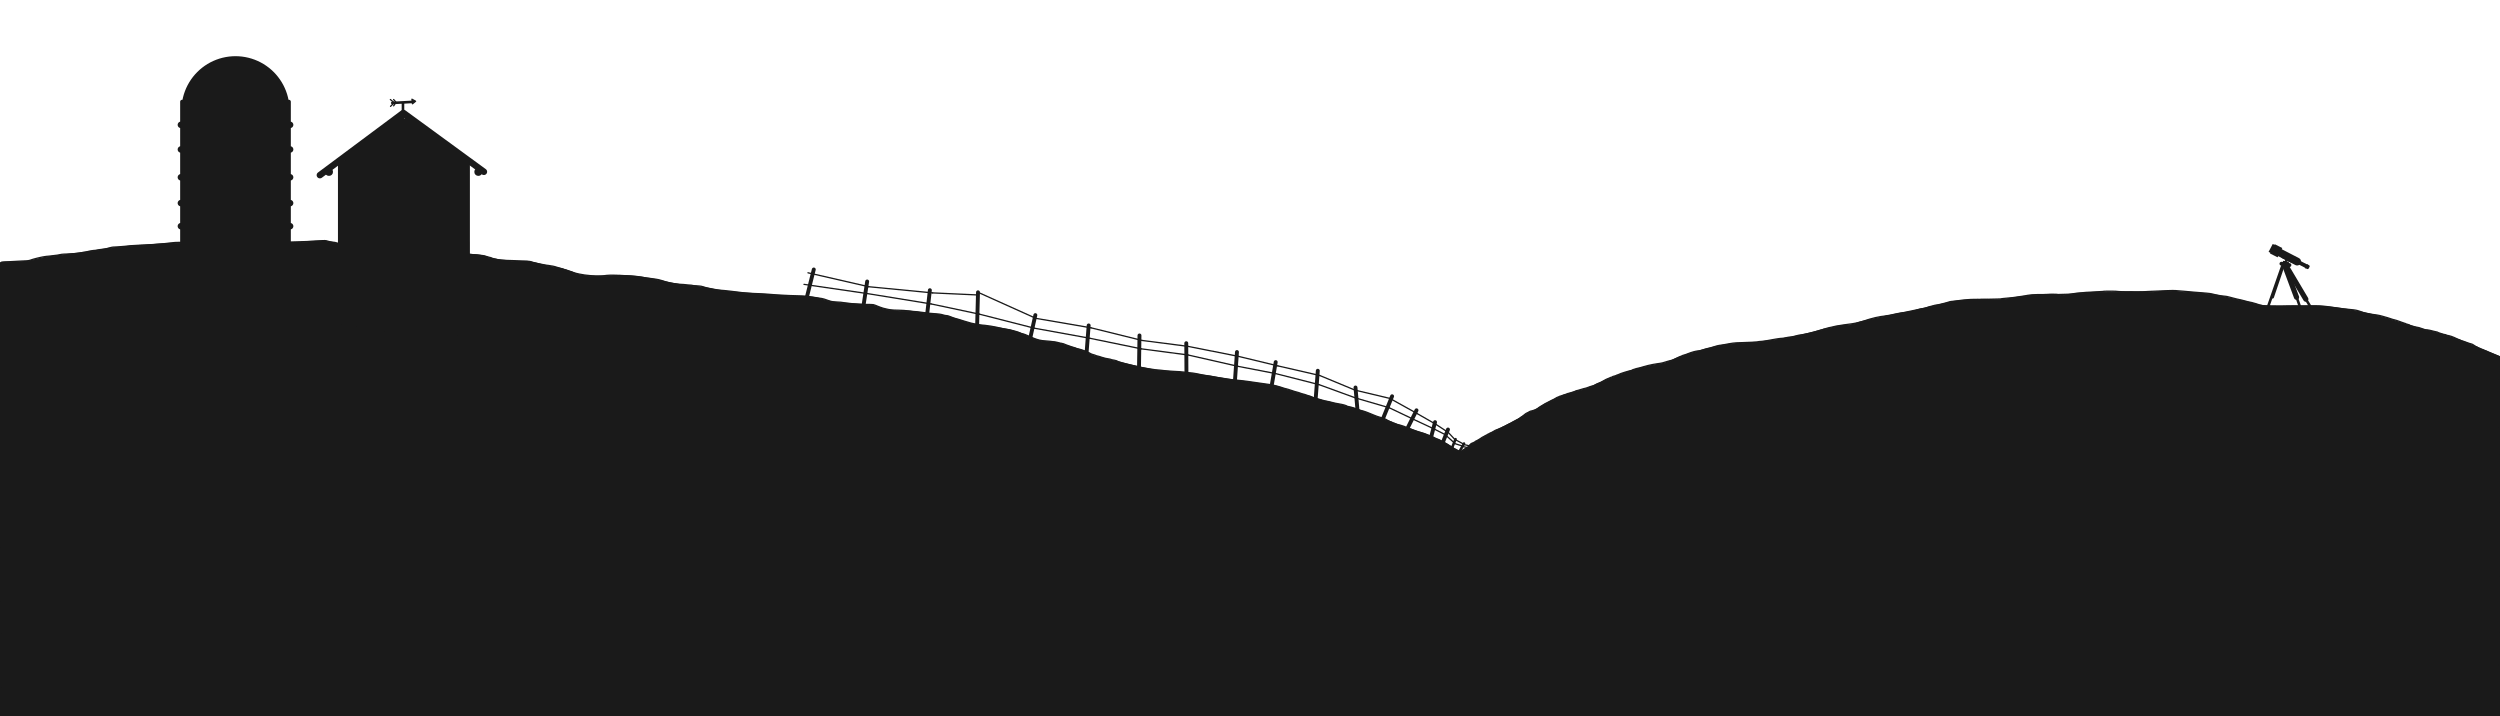 <?xml version="1.0" encoding="UTF-8" standalone="no"?>
<!-- Created with Inkscape (http://www.inkscape.org/) -->

<svg
   xmlns:dc="http://purl.org/dc/elements/1.1/"
   xmlns:cc="http://creativecommons.org/ns#"
   xmlns:rdf="http://www.w3.org/1999/02/22-rdf-syntax-ns#"
   xmlns:svg="http://www.w3.org/2000/svg"
   xmlns="http://www.w3.org/2000/svg"
   xmlns:sodipodi="http://sodipodi.sourceforge.net/DTD/sodipodi-0.dtd"
   xmlns:inkscape="http://www.inkscape.org/namespaces/inkscape"
   viewBox="0 0 508 145.521"
   version="1.1"
   id="svg8"
   inkscape:version="0.92.1 r15371"
   sodipodi:docname="footerSilhouetteMockup.svg">
  <defs
     id="defs2" />
  <sodipodi:namedview
     id="base"
     pagecolor="#ffffff"
     bordercolor="#666666"
     borderopacity="1.0"
     inkscape:pageopacity="0.0"
     inkscape:pageshadow="2"
     inkscape:zoom="2"
     inkscape:cx="125.27623"
     inkscape:cy="138.34362"
     inkscape:document-units="px"
     inkscape:current-layer="layer2"
     showgrid="false"
     units="px"
     inkscape:pagecheckerboard="true"
     inkscape:window-x="-8"
     inkscape:window-y="-8"
     inkscape:window-maximized="1"
     inkscape:object-nodes="true" />
  <g
     inkscape:groupmode="layer"
     id="layer3"
     inkscape:label="Telescope">
    <path
       style="opacity:1;vector-effect:none;fill:#1a1a1a;fill-opacity:1;stroke:#1a1a1a;stroke-width:0.529;stroke-linecap:round;stroke-linejoin:round;stroke-miterlimit:4;stroke-dasharray:none;stroke-dashoffset:0;stroke-opacity:1"
       d="m 460.582,63.152 3.173,-9.074"
       id="path4684"
       inkscape:connector-curvature="0" />
    <path
       style="opacity:1;vector-effect:none;fill:none;fill-opacity:1;stroke:#1a1a1a;stroke-width:0.529;stroke-linecap:round;stroke-linejoin:round;stroke-miterlimit:4;stroke-dasharray:none;stroke-dashoffset:0;stroke-opacity:1"
       d="m 467.425,62.567 -2.876,-8.391 4.958,8.196"
       id="path4686"
       inkscape:connector-curvature="0" />
    <path
       style="opacity:1;vector-effect:none;fill:#1a1a1a;fill-opacity:1;stroke:#1a1a1a;stroke-width:0.529;stroke-linecap:round;stroke-linejoin:round;stroke-miterlimit:4;stroke-dasharray:none;stroke-dashoffset:0;stroke-opacity:1"
       d="m 461.797,60.396 2.132,-6.294"
       id="path4688"
       inkscape:connector-curvature="0" />
    <path
       style="opacity:1;vector-effect:none;fill:#1a1a1a;fill-opacity:1;stroke:#1a1a1a;stroke-width:1.058;stroke-linecap:round;stroke-linejoin:round;stroke-miterlimit:4;stroke-dasharray:none;stroke-dashoffset:0;stroke-opacity:1"
       d="M 466.656,60.396 464.35,54.2"
       id="path4690"
       inkscape:connector-curvature="0"
       sodipodi:nodetypes="cc" />
    <path
       style="opacity:1;vector-effect:none;fill:#1a1a1a;fill-opacity:1;stroke:#1a1a1a;stroke-width:1.058;stroke-linecap:round;stroke-linejoin:round;stroke-miterlimit:4;stroke-dasharray:none;stroke-dashoffset:0;stroke-opacity:1"
       d="m 468.54,60.786 -3.967,-6.684"
       id="path4692"
       inkscape:connector-curvature="0" />
    <path
       style="opacity:1;vector-effect:none;fill:#1a1a1a;fill-opacity:1;stroke:#1a1a1a;stroke-width:0.794;stroke-linecap:round;stroke-linejoin:round;stroke-miterlimit:4;stroke-dasharray:none;stroke-dashoffset:0;stroke-opacity:1"
       d="m 465.206,53.863 -1.613,-0.276"
       id="path4694"
       inkscape:connector-curvature="0"
       sodipodi:nodetypes="cc" />
    <path
       style="opacity:1;vector-effect:none;fill:#1a1a1a;fill-opacity:1;stroke:#1a1a1a;stroke-width:0.265;stroke-linecap:round;stroke-linejoin:round;stroke-miterlimit:4;stroke-dasharray:none;stroke-dashoffset:0;stroke-opacity:1"
       d="m 463.954,53.468 0.074,-0.342 0.942,0.159 -0.05,0.378"
       id="path4696"
       inkscape:connector-curvature="0" />
    <path
       style="opacity:1;vector-effect:none;fill:#1a1a1a;fill-opacity:1;stroke:#1a1a1a;stroke-width:0.397;stroke-linecap:round;stroke-linejoin:round;stroke-miterlimit:4;stroke-dasharray:none;stroke-dashoffset:0;stroke-opacity:1"
       d="m 464.474,53.187 0.062,-0.305"
       id="path4698"
       inkscape:connector-curvature="0" />
    <path
       style="opacity:1;vector-effect:none;fill:#1a1a1a;fill-opacity:1;stroke:#1a1a1a;stroke-width:0.265;stroke-linecap:round;stroke-linejoin:round;stroke-miterlimit:4;stroke-dasharray:none;stroke-dashoffset:0;stroke-opacity:1"
       d="m 463.718,52.309 1.773,0.878"
       id="path4700"
       inkscape:connector-curvature="0"
       sodipodi:nodetypes="cc" />
    <path
       style="opacity:1;vector-effect:none;fill:#1a1a1a;fill-opacity:1;stroke:#1a1a1a;stroke-width:1.588;stroke-linecap:round;stroke-linejoin:round;stroke-miterlimit:4;stroke-dasharray:none;stroke-dashoffset:0;stroke-opacity:1"
       d="m 466.78,53.151 -3.868,-2"
       id="path4702"
       inkscape:connector-curvature="0"
       sodipodi:nodetypes="cc" />
    <path
       style="opacity:1;vector-effect:none;fill:#1a1a1a;fill-opacity:1;stroke:#1a1a1a;stroke-width:2.117;stroke-linecap:butt;stroke-linejoin:round;stroke-miterlimit:4;stroke-dasharray:none;stroke-dashoffset:0;stroke-opacity:1"
       d="m 463.284,51.345 -1.537,-0.781"
       id="path4704"
       inkscape:connector-curvature="0"
       sodipodi:nodetypes="cc" />
    <path
       style="opacity:1;vector-effect:none;fill:#1a1a1a;fill-opacity:1;stroke:#1a1a1a;stroke-width:0.794;stroke-linecap:butt;stroke-linejoin:round;stroke-miterlimit:4;stroke-dasharray:none;stroke-dashoffset:0;stroke-opacity:1"
       d="m 461.326,51.37 0.843,-1.61"
       id="path4706"
       inkscape:connector-curvature="0" />
    <path
       style="opacity:1;vector-effect:none;fill:#1a1a1a;fill-opacity:1;stroke:#1a1a1a;stroke-width:0.794;stroke-linecap:butt;stroke-linejoin:round;stroke-miterlimit:4;stroke-dasharray:none;stroke-dashoffset:0;stroke-opacity:1"
       d="m 466.656,53.077 2.008,1.025"
       id="path4708"
       inkscape:connector-curvature="0" />
    <path
       style="opacity:1;vector-effect:none;fill:#1a1a1a;fill-opacity:1;stroke:#1a1a1a;stroke-width:0.265;stroke-linecap:butt;stroke-linejoin:round;stroke-miterlimit:4;stroke-dasharray:none;stroke-dashoffset:0;stroke-opacity:1"
       d="m 468.441,54.492 0.421,-0.781"
       id="path4710"
       inkscape:connector-curvature="0" />
    <path
       style="opacity:1;vector-effect:none;fill:#1a1a1a;fill-opacity:1;stroke:#1a1a1a;stroke-width:0;stroke-linecap:butt;stroke-linejoin:round;stroke-miterlimit:4;stroke-dasharray:none;stroke-dashoffset:0;stroke-opacity:1"
       d="m 468.863,53.712 0.402,0.211 0.07,0.256 -0.216,0.368 -0.054,0.092 -0.18,0.048 -0.443,-0.195"
       id="path4712"
       inkscape:connector-curvature="0" />
  </g>
  <g
     inkscape:groupmode="layer"
     id="layer2"
     inkscape:label="Tracing Hills">
    <path
       style="fill:none;fill-opacity:1;stroke:#1a1a1a;stroke-width:3;stroke-linecap:butt;stroke-linejoin:miter;stroke-miterlimit:4;stroke-dasharray:none;stroke-opacity:1"
       d="m 0.135,53.419 -0.002,92.012 H 507.871 l -0.005,-72.961"
       id="path4497"
       inkscape:connector-curvature="0" />
    <path
       inkscape:connector-curvature="0"
       id="path4503"
       d="m 507.867,72.47 c -0.662,-0.268 -1.325,-0.537 -1.727,-0.695 -0.402,-0.157 -0.542,-0.203 -0.624,-0.25 -0.083,-0.047 -0.106,-0.093 -0.222,-0.138 -0.116,-0.045 -0.326,-0.091 -0.444,-0.138 -0.118,-0.046 -0.141,-0.092 -0.269,-0.138 -0.128,-0.045 -0.361,-0.091 -0.491,-0.138 -0.13,-0.046 -0.153,-0.092 -0.234,-0.138 -0.081,-0.045 -0.221,-0.091 -0.316,-0.149 -0.094,-0.058 -0.141,-0.127 -0.198,-0.161 -0.057,-0.034 -0.127,-0.034 -0.269,-0.115 -0.141,-0.08 -0.351,-0.241 -0.515,-0.345 -0.163,-0.103 -0.28,-0.149 -0.373,-0.173 -0.093,-0.023 -0.163,-0.023 -0.467,-0.126 -0.304,-0.103 -0.842,-0.31 -1.145,-0.414 -0.303,-0.104 -0.374,-0.104 -0.456,-0.138 -0.083,-0.034 -0.176,-0.103 -0.257,-0.138 -0.081,-0.035 -0.151,-0.035 -0.374,-0.126 -0.223,-0.092 -0.597,-0.276 -0.854,-0.391 -0.257,-0.115 -0.397,-0.161 -0.537,-0.207 -0.14,-0.046 -0.28,-0.092 -0.444,-0.127 -0.163,-0.035 -0.35,-0.058 -0.457,-0.093 -0.106,-0.035 -0.13,-0.081 -0.199,-0.104 -0.069,-0.023 -0.186,-0.023 -0.467,-0.091 -0.281,-0.069 -0.725,-0.207 -0.96,-0.299 -0.235,-0.093 -0.258,-0.139 -0.315,-0.161 -0.057,-0.023 -0.151,-0.023 -0.443,-0.091 -0.293,-0.069 -0.783,-0.207 -1.122,-0.276 -0.339,-0.069 -0.526,-0.069 -0.678,-0.081 -0.152,-0.011 -0.269,-0.034 -0.503,-0.115 -0.234,-0.08 -0.585,-0.218 -0.853,-0.299 -0.268,-0.081 -0.455,-0.104 -0.596,-0.126 -0.14,-0.023 -0.234,-0.046 -0.456,-0.103 -0.222,-0.058 -0.573,-0.149 -0.761,-0.219 -0.188,-0.07 -0.211,-0.116 -0.304,-0.161 -0.093,-0.045 -0.256,-0.091 -0.373,-0.115 -0.117,-0.023 -0.187,-0.023 -0.235,-0.046 -0.048,-0.023 -0.071,-0.069 -0.117,-0.092 -0.046,-0.023 -0.116,-0.023 -0.443,-0.137 -0.328,-0.115 -0.912,-0.345 -1.297,-0.471 -0.385,-0.127 -0.572,-0.15 -0.853,-0.23 -0.281,-0.08 -0.655,-0.218 -1.052,-0.345 -0.397,-0.127 -0.818,-0.242 -1.169,-0.334 -0.351,-0.092 -0.631,-0.161 -0.993,-0.219 -0.362,-0.058 -0.806,-0.104 -1.204,-0.161 -0.397,-0.058 -0.748,-0.126 -0.97,-0.172 -0.222,-0.046 -0.316,-0.069 -0.55,-0.149 -0.234,-0.08 -0.608,-0.218 -0.841,-0.299 -0.234,-0.081 -0.327,-0.104 -0.467,-0.138 -0.14,-0.035 -0.327,-0.081 -0.689,-0.127 -0.362,-0.046 -0.9,-0.092 -1.274,-0.127 -0.374,-0.035 -0.584,-0.058 -0.795,-0.08 -0.21,-0.023 -0.421,-0.046 -0.982,-0.126 -0.561,-0.081 -1.473,-0.218 -2.057,-0.299 -0.584,-0.081 -0.841,-0.104 -1.122,-0.127 -0.28,-0.023 -0.584,-0.046 -0.841,-0.058 -0.257,-0.012 -0.467,-0.012 -1.215,-0.012 h -2.968 c -0.935,0 -1.519,0 -2.01,0.011 -0.491,0.011 -0.888,0.035 -1.671,0.035 -0.783,7e-5 -1.952,-0.023 -2.618,-0.034 -0.666,-0.011 -0.83,-0.011 -0.947,-0.034 -0.118,-0.023 -0.188,-0.069 -0.28,-0.092 -0.093,-0.023 -0.21,-0.023 -0.385,-0.069 -0.176,-0.046 -0.41,-0.138 -0.69,-0.23 -0.28,-0.092 -0.608,-0.184 -0.864,-0.242 -0.257,-0.058 -0.444,-0.081 -0.818,-0.172 -0.374,-0.092 -0.935,-0.253 -1.309,-0.345 -0.374,-0.092 -0.561,-0.115 -0.993,-0.218 -0.433,-0.103 -1.11,-0.287 -1.508,-0.391 -0.397,-0.104 -0.514,-0.127 -0.748,-0.15 -0.234,-0.023 -0.584,-0.046 -0.97,-0.103 -0.386,-0.057 -0.807,-0.149 -1.099,-0.218 -0.292,-0.069 -0.456,-0.115 -0.666,-0.161 -0.21,-0.046 -0.467,-0.092 -1.098,-0.15 -0.631,-0.058 -1.636,-0.127 -2.489,-0.196 -0.853,-0.069 -1.554,-0.138 -2.185,-0.195 -0.631,-0.058 -1.192,-0.104 -1.601,-0.127 -0.409,-0.023 -0.666,-0.023 -1.613,0.011 -0.947,0.034 -2.583,0.103 -3.564,0.149 -0.982,0.046 -1.309,0.069 -1.578,0.081 -0.269,0.012 -0.479,0.012 -1.216,0.012 -0.736,0 -1.998,0 -2.793,-0.023 -0.795,-0.023 -1.122,-0.069 -1.356,-0.092 -0.234,-0.023 -0.374,-0.023 -0.783,-0.023 -0.409,0 -1.087,0 -1.427,0.011 -0.34,0.01 -0.34,0.033 -0.409,0.046 -0.069,0.012 -0.209,0.012 -0.618,0.035 -0.409,0.023 -1.087,0.069 -1.543,0.092 -0.456,0.023 -0.69,0.023 -1.227,0.057 -0.538,0.034 -1.379,0.103 -1.952,0.172 -0.573,0.069 -0.876,0.138 -1.169,0.173 -0.292,0.035 -0.573,0.035 -0.947,0.046 -0.374,0.011 -0.841,0.034 -1.625,0.046 -0.783,0.012 -1.882,0.012 -2.887,0.012 -1.005,0 -1.917,0 -2.594,0.057 -0.678,0.057 -1.122,0.172 -1.414,0.23 -0.292,0.058 -0.433,0.058 -0.76,0.104 -0.327,0.046 -0.841,0.138 -1.543,0.218 -0.701,0.081 -1.589,0.15 -2.035,0.195 -0.445,0.045 -0.445,0.068 -0.503,0.081 -0.057,0.013 -0.174,0.013 -0.7,0.024 -0.526,0.011 -1.461,0.035 -2.045,0.046 -0.584,0.011 -0.818,0.011 -1.122,0.034 -0.304,0.023 -0.678,0.069 -1.028,0.103 -0.351,0.035 -0.678,0.058 -1.473,0.104 -0.795,0.046 -2.057,0.115 -2.77,0.15 -0.713,0.035 -0.877,0.035 -1.122,0.092 -0.245,0.057 -0.572,0.172 -0.97,0.287 -0.397,0.115 -0.865,0.23 -1.227,0.299 -0.362,0.069 -0.62,0.092 -0.888,0.149 -0.269,0.057 -0.549,0.149 -0.725,0.196 -0.175,0.046 -0.246,0.046 -0.456,0.115 -0.21,0.069 -0.561,0.207 -0.841,0.287 -0.281,0.081 -0.491,0.104 -0.666,0.127 -0.175,0.023 -0.316,0.046 -0.584,0.126 -0.269,0.08 -0.666,0.218 -0.958,0.31 -0.292,0.092 -0.479,0.138 -0.643,0.161 -0.164,0.023 -0.304,0.023 -0.467,0.046 -0.163,0.023 -0.35,0.069 -0.491,0.092 -0.14,0.023 -0.234,0.023 -0.386,0.035 -0.152,0.011 -0.362,0.034 -0.561,0.057 -0.199,0.023 -0.386,0.046 -0.83,0.138 -0.444,0.092 -1.145,0.253 -1.566,0.334 -0.421,0.081 -0.561,0.081 -0.725,0.103 -0.163,0.023 -0.35,0.069 -0.503,0.092 -0.152,0.023 -0.269,0.023 -0.561,0.069 -0.292,0.046 -0.759,0.138 -1.169,0.23 -0.409,0.092 -0.76,0.184 -1.169,0.31 -0.409,0.126 -0.876,0.287 -1.239,0.402 -0.362,0.115 -0.619,0.184 -0.958,0.265 -0.339,0.081 -0.76,0.173 -1.274,0.253 -0.514,0.081 -1.122,0.15 -1.718,0.23 -0.596,0.08 -1.18,0.172 -1.636,0.264 -0.456,0.092 -0.783,0.184 -0.994,0.23 -0.211,0.046 -0.304,0.046 -0.479,0.092 -0.175,0.046 -0.432,0.138 -0.619,0.184 -0.187,0.046 -0.304,0.046 -0.375,0.068 -0.07,0.022 -0.094,0.068 -0.152,0.092 -0.058,0.024 -0.152,0.024 -0.455,0.116 -0.304,0.092 -0.818,0.276 -1.285,0.414 -0.468,0.138 -0.888,0.23 -1.332,0.322 -0.444,0.092 -0.912,0.184 -1.216,0.23 -0.304,0.046 -0.444,0.046 -0.713,0.103 -0.269,0.057 -0.666,0.172 -0.935,0.241 -0.269,0.069 -0.409,0.092 -0.549,0.104 -0.14,0.012 -0.281,0.012 -0.549,0.057 -0.269,0.046 -0.666,0.138 -0.97,0.184 -0.304,0.046 -0.514,0.046 -0.701,0.058 -0.187,0.011 -0.35,0.034 -0.806,0.115 -0.456,0.08 -1.204,0.218 -1.741,0.31 -0.538,0.092 -0.865,0.138 -1.134,0.161 -0.269,0.023 -0.479,0.023 -0.631,0.046 -0.152,0.022 -0.245,0.068 -0.374,0.092 -0.129,0.024 -0.292,0.024 -0.923,0.046 -0.631,0.023 -1.73,0.069 -2.443,0.092 -0.713,0.023 -1.04,0.023 -1.554,0.092 -0.514,0.069 -1.215,0.207 -1.648,0.287 -0.432,0.081 -0.596,0.104 -0.795,0.127 -0.199,0.023 -0.432,0.046 -0.818,0.149 -0.386,0.103 -0.923,0.287 -1.297,0.391 -0.374,0.104 -0.584,0.127 -0.888,0.207 -0.304,0.08 -0.701,0.218 -0.97,0.299 -0.269,0.081 -0.409,0.104 -0.549,0.115 -0.14,0.012 -0.281,0.012 -0.561,0.069 -0.28,0.057 -0.701,0.172 -1.098,0.31 -0.397,0.138 -0.771,0.299 -1.04,0.391 -0.269,0.092 -0.432,0.115 -0.527,0.149 -0.094,0.034 -0.117,0.08 -0.199,0.115 -0.081,0.035 -0.222,0.059 -0.549,0.207 -0.327,0.149 -0.841,0.425 -1.157,0.564 -0.316,0.139 -0.433,0.139 -0.538,0.15 -0.105,0.011 -0.199,0.034 -0.491,0.126 -0.292,0.092 -0.783,0.253 -1.157,0.345 -0.374,0.092 -0.631,0.115 -1.099,0.184 -0.467,0.069 -1.145,0.184 -1.811,0.345 -0.666,0.161 -1.321,0.368 -1.695,0.472 -0.374,0.104 -0.468,0.104 -0.666,0.15 -0.198,0.046 -0.502,0.138 -0.701,0.218 -0.199,0.08 -0.292,0.149 -0.386,0.184 -0.094,0.035 -0.187,0.035 -0.421,0.092 -0.234,0.057 -0.608,0.172 -0.911,0.264 -0.304,0.092 -0.538,0.161 -0.771,0.253 -0.234,0.092 -0.467,0.207 -0.62,0.265 -0.152,0.058 -0.222,0.058 -0.269,0.08 -0.047,0.022 -0.07,0.068 -0.21,0.115 -0.14,0.047 -0.397,0.093 -0.527,0.138 -0.13,0.045 -0.13,0.091 -0.175,0.115 -0.046,0.024 -0.139,0.024 -0.291,0.081 -0.152,0.057 -0.362,0.172 -0.503,0.23 -0.14,0.058 -0.211,0.058 -0.467,0.195 -0.257,0.137 -0.701,0.413 -1.028,0.575 -0.327,0.161 -0.538,0.207 -0.771,0.31 -0.234,0.103 -0.491,0.264 -0.655,0.345 -0.164,0.081 -0.234,0.081 -0.316,0.092 -0.082,0.011 -0.175,0.034 -0.397,0.115 -0.222,0.08 -0.573,0.218 -0.795,0.288 -0.222,0.07 -0.316,0.07 -0.608,0.15 -0.292,0.08 -0.783,0.241 -1.075,0.322 -0.292,0.081 -0.386,0.081 -0.445,0.103 -0.059,0.022 -0.082,0.068 -0.315,0.161 -0.233,0.093 -0.677,0.231 -0.946,0.3 -0.269,0.069 -0.362,0.069 -0.421,0.091 -0.059,0.022 -0.082,0.068 -0.21,0.115 -0.128,0.047 -0.362,0.093 -0.572,0.162 -0.21,0.069 -0.397,0.161 -0.538,0.207 -0.14,0.047 -0.234,0.047 -0.293,0.068 -0.059,0.022 -0.082,0.068 -0.164,0.103 -0.081,0.035 -0.222,0.059 -0.409,0.15 -0.187,0.091 -0.421,0.252 -0.561,0.334 -0.14,0.081 -0.187,0.081 -0.467,0.219 -0.28,0.137 -0.795,0.413 -1.087,0.563 -0.292,0.15 -0.362,0.173 -0.41,0.206 -0.047,0.034 -0.071,0.08 -0.117,0.104 -0.046,0.024 -0.116,0.024 -0.153,0.046 -0.036,0.022 -0.036,0.068 -0.105,0.115 -0.069,0.047 -0.209,0.093 -0.292,0.138 -0.082,0.045 -0.106,0.091 -0.14,0.115 -0.035,0.024 -0.081,0.024 -0.117,0.046 -0.035,0.022 -0.059,0.068 -0.093,0.092 -0.035,0.024 -0.081,0.024 -0.117,0.046 -0.035,0.022 -0.059,0.068 -0.163,0.149 -0.105,0.081 -0.292,0.196 -0.537,0.3 -0.245,0.104 -0.549,0.196 -0.737,0.242 -0.187,0.046 -0.257,0.046 -0.374,0.103 -0.117,0.057 -0.28,0.172 -0.421,0.241 -0.14,0.07 -0.257,0.093 -0.456,0.23 -0.199,0.137 -0.479,0.39 -0.678,0.54 -0.199,0.15 -0.315,0.196 -0.375,0.241 -0.06,0.045 -0.06,0.091 -0.117,0.138 -0.057,0.046 -0.174,0.092 -0.234,0.138 -0.06,0.045 -0.06,0.091 -0.117,0.127 -0.057,0.035 -0.174,0.058 -0.291,0.115 -0.117,0.057 -0.234,0.149 -0.327,0.196 -0.094,0.047 -0.164,0.047 -0.316,0.127 -0.152,0.08 -0.386,0.241 -0.538,0.322 -0.152,0.081 -0.222,0.081 -0.456,0.196 -0.234,0.114 -0.631,0.344 -0.865,0.46 -0.234,0.116 -0.304,0.116 -0.374,0.149 -0.07,0.034 -0.14,0.103 -0.21,0.138 -0.07,0.035 -0.14,0.035 -0.292,0.092 -0.152,0.057 -0.385,0.172 -0.538,0.23 -0.152,0.058 -0.222,0.058 -0.421,0.161 -0.199,0.103 -0.526,0.31 -0.725,0.414 -0.199,0.104 -0.269,0.104 -0.362,0.149 -0.093,0.045 -0.21,0.137 -0.304,0.184 -0.094,0.047 -0.164,0.047 -0.222,0.08 -0.059,0.033 -0.105,0.102 -0.187,0.149 -0.081,0.047 -0.198,0.07 -0.269,0.103 -0.071,0.034 -0.094,0.08 -0.175,0.126 -0.081,0.047 -0.221,0.093 -0.397,0.196 -0.175,0.103 -0.386,0.264 -0.596,0.402 -0.21,0.138 -0.421,0.253 -0.549,0.311 -0.129,0.058 -0.175,0.058 -0.222,0.091 -0.047,0.033 -0.094,0.102 -0.187,0.161 -0.093,0.058 -0.233,0.104 -0.397,0.219 -0.164,0.114 -0.351,0.298 -0.468,0.391 -0.117,0.093 -0.164,0.093 -0.188,0.115 -0.024,0.022 -0.024,0.068 -0.047,0.092 -0.022,0.024 -0.069,0.024 -0.151,0.081 -0.082,0.057 -0.199,0.172 -0.304,0.241 -0.105,0.07 -0.199,0.093 -0.315,0.161 -0.117,0.068 -0.257,0.183 -0.351,0.242 -0.094,0.058 -0.14,0.058 -0.199,0.103 -0.059,0.045 -0.129,0.137 -0.187,0.184 -0.058,0.047 -0.105,0.047 -0.152,0.08 -0.047,0.033 -0.094,0.102 -0.316,0.012 -0.223,-0.091 -0.62,-0.344 -0.853,-0.47 -0.233,-0.127 -0.303,-0.127 -0.339,-0.151 -0.036,-0.024 -0.036,-0.07 -0.082,-0.103 -0.046,-0.033 -0.14,-0.056 -0.397,-0.206 -0.258,-0.15 -0.678,-0.425 -0.958,-0.586 -0.28,-0.161 -0.42,-0.207 -0.503,-0.254 -0.083,-0.047 -0.106,-0.093 -0.14,-0.115 -0.034,-0.023 -0.081,-0.023 -0.245,-0.114 -0.164,-0.092 -0.445,-0.276 -0.655,-0.379 -0.21,-0.104 -0.35,-0.127 -0.608,-0.241 -0.258,-0.115 -0.632,-0.322 -0.853,-0.426 -0.221,-0.104 -0.292,-0.104 -0.537,-0.195 -0.246,-0.092 -0.667,-0.276 -1.017,-0.391 -0.35,-0.115 -0.631,-0.161 -0.876,-0.218 -0.246,-0.058 -0.456,-0.126 -0.853,-0.287 -0.397,-0.161 -0.982,-0.414 -1.309,-0.541 -0.327,-0.127 -0.397,-0.127 -0.514,-0.173 -0.118,-0.046 -0.281,-0.138 -0.55,-0.241 -0.269,-0.103 -0.642,-0.218 -0.876,-0.276 -0.233,-0.058 -0.327,-0.058 -0.503,-0.115 -0.176,-0.057 -0.433,-0.172 -0.596,-0.23 -0.163,-0.058 -0.233,-0.058 -0.293,-0.081 -0.059,-0.023 -0.106,-0.069 -0.187,-0.115 -0.081,-0.046 -0.198,-0.092 -0.291,-0.115 -0.093,-0.023 -0.163,-0.023 -0.199,-0.047 -0.036,-0.024 -0.036,-0.07 -0.07,-0.092 -0.034,-0.022 -0.104,-0.022 -0.199,-0.068 -0.094,-0.046 -0.211,-0.138 -0.398,-0.241 -0.187,-0.103 -0.444,-0.218 -0.736,-0.31 -0.292,-0.092 -0.619,-0.161 -1.052,-0.31 -0.433,-0.149 -0.97,-0.379 -1.356,-0.54 -0.386,-0.161 -0.619,-0.253 -0.865,-0.345 -0.245,-0.092 -0.502,-0.184 -0.677,-0.23 -0.175,-0.046 -0.268,-0.046 -0.514,-0.126 -0.246,-0.08 -0.643,-0.241 -0.994,-0.368 -0.35,-0.127 -0.654,-0.218 -0.946,-0.288 -0.292,-0.069 -0.572,-0.115 -0.725,-0.162 -0.153,-0.046 -0.176,-0.092 -0.339,-0.161 -0.163,-0.068 -0.467,-0.16 -0.864,-0.241 -0.397,-0.081 -0.888,-0.15 -1.367,-0.253 -0.479,-0.103 -0.947,-0.241 -1.262,-0.311 -0.315,-0.069 -0.479,-0.069 -0.689,-0.092 -0.211,-0.023 -0.468,-0.069 -0.667,-0.115 -0.199,-0.046 -0.339,-0.092 -0.479,-0.138 -0.14,-0.046 -0.28,-0.092 -0.375,-0.138 -0.094,-0.046 -0.141,-0.092 -0.21,-0.115 -0.069,-0.023 -0.163,-0.023 -0.28,-0.046 -0.117,-0.023 -0.258,-0.069 -0.456,-0.161 -0.199,-0.092 -0.456,-0.23 -0.631,-0.299 -0.175,-0.069 -0.268,-0.069 -0.456,-0.126 -0.188,-0.057 -0.468,-0.172 -0.654,-0.23 -0.186,-0.058 -0.28,-0.058 -0.503,-0.126 -0.223,-0.069 -0.573,-0.207 -0.795,-0.276 -0.222,-0.069 -0.315,-0.069 -0.689,-0.184 -0.374,-0.115 -1.029,-0.345 -1.402,-0.46 -0.374,-0.115 -0.467,-0.115 -0.643,-0.161 -0.176,-0.046 -0.433,-0.138 -0.713,-0.23 -0.28,-0.092 -0.584,-0.184 -0.935,-0.276 -0.351,-0.092 -0.748,-0.184 -1.227,-0.265 -0.479,-0.081 -1.04,-0.15 -1.554,-0.219 -0.514,-0.069 -0.982,-0.138 -1.531,-0.218 -0.549,-0.081 -1.18,-0.172 -1.683,-0.241 -0.503,-0.069 -0.876,-0.115 -1.332,-0.161 -0.456,-0.046 -0.993,-0.092 -1.426,-0.127 -0.432,-0.035 -0.76,-0.058 -1.367,-0.149 -0.608,-0.092 -1.496,-0.253 -1.987,-0.345 -0.491,-0.092 -0.584,-0.115 -0.725,-0.149 -0.14,-0.035 -0.327,-0.081 -0.654,-0.127 -0.327,-0.046 -0.795,-0.092 -1.321,-0.184 -0.526,-0.092 -1.11,-0.23 -1.484,-0.31 -0.374,-0.081 -0.537,-0.104 -0.759,-0.127 -0.222,-0.023 -0.502,-0.046 -0.818,-0.081 -0.316,-0.034 -0.666,-0.08 -0.947,-0.115 -0.28,-0.035 -0.491,-0.058 -0.83,-0.081 -0.339,-0.023 -0.806,-0.046 -1.274,-0.069 -0.467,-0.023 -0.935,-0.046 -1.414,-0.092 -0.479,-0.046 -0.97,-0.115 -1.321,-0.15 -0.35,-0.035 -0.561,-0.035 -1.04,-0.092 -0.479,-0.057 -1.227,-0.172 -1.823,-0.276 -0.596,-0.103 -1.04,-0.195 -1.473,-0.287 -0.432,-0.092 -0.853,-0.184 -1.251,-0.276 -0.397,-0.092 -0.771,-0.184 -1.04,-0.253 -0.269,-0.069 -0.432,-0.115 -0.596,-0.161 -0.164,-0.046 -0.327,-0.092 -0.573,-0.161 -0.245,-0.069 -0.573,-0.161 -0.749,-0.231 -0.176,-0.07 -0.2,-0.116 -0.304,-0.161 -0.104,-0.045 -0.291,-0.091 -0.49,-0.126 -0.199,-0.035 -0.409,-0.058 -0.527,-0.092 -0.118,-0.035 -0.141,-0.081 -0.362,-0.126 -0.221,-0.045 -0.642,-0.091 -1.063,-0.195 -0.421,-0.103 -0.842,-0.264 -1.145,-0.356 -0.304,-0.092 -0.491,-0.115 -0.597,-0.15 -0.106,-0.035 -0.13,-0.081 -0.269,-0.126 -0.139,-0.045 -0.396,-0.091 -0.631,-0.183 -0.234,-0.092 -0.445,-0.23 -0.608,-0.322 -0.163,-0.092 -0.28,-0.138 -0.373,-0.161 -0.093,-0.023 -0.163,-0.023 -0.211,-0.047 -0.048,-0.023 -0.071,-0.069 -0.257,-0.149 -0.186,-0.08 -0.537,-0.195 -0.84,-0.275 -0.304,-0.081 -0.561,-0.127 -0.714,-0.173 -0.153,-0.046 -0.199,-0.092 -0.327,-0.138 -0.128,-0.046 -0.338,-0.092 -0.701,-0.207 -0.362,-0.115 -0.877,-0.299 -1.169,-0.414 -0.292,-0.115 -0.363,-0.161 -0.491,-0.207 -0.128,-0.046 -0.315,-0.092 -0.467,-0.115 -0.152,-0.023 -0.269,-0.023 -0.351,-0.046 -0.083,-0.023 -0.13,-0.069 -0.456,-0.138 -0.326,-0.069 -0.934,-0.161 -1.507,-0.218 -0.573,-0.058 -1.11,-0.081 -1.578,-0.138 -0.468,-0.057 -0.865,-0.149 -1.415,-0.356 -0.55,-0.207 -1.251,-0.529 -1.671,-0.713 -0.421,-0.184 -0.561,-0.23 -0.748,-0.276 -0.187,-0.046 -0.421,-0.092 -0.55,-0.139 -0.13,-0.046 -0.153,-0.093 -0.315,-0.138 -0.163,-0.045 -0.466,-0.091 -0.794,-0.183 -0.328,-0.092 -0.678,-0.23 -0.9,-0.31 -0.222,-0.081 -0.315,-0.104 -0.49,-0.127 -0.175,-0.023 -0.432,-0.046 -0.888,-0.138 -0.456,-0.092 -1.11,-0.253 -1.578,-0.356 -0.467,-0.104 -0.748,-0.15 -1.122,-0.207 -0.374,-0.058 -0.841,-0.127 -1.18,-0.161 -0.339,-0.035 -0.549,-0.035 -0.818,-0.069 -0.269,-0.034 -0.596,-0.103 -0.912,-0.161 -0.315,-0.058 -0.619,-0.104 -1.075,-0.218 -0.456,-0.115 -1.064,-0.299 -1.496,-0.437 -0.432,-0.138 -0.69,-0.23 -0.982,-0.311 -0.292,-0.081 -0.619,-0.15 -0.97,-0.265 -0.351,-0.115 -0.725,-0.276 -0.958,-0.368 -0.234,-0.092 -0.327,-0.115 -0.444,-0.127 -0.117,-0.012 -0.257,-0.012 -0.468,-0.058 -0.211,-0.046 -0.491,-0.138 -0.736,-0.195 -0.245,-0.058 -0.456,-0.081 -0.876,-0.115 -0.421,-0.035 -1.052,-0.081 -1.531,-0.126 -0.479,-0.046 -0.806,-0.092 -1.216,-0.149 -0.409,-0.058 -0.9,-0.126 -1.274,-0.161 -0.374,-0.035 -0.631,-0.035 -1.052,-0.081 -0.421,-0.046 -1.005,-0.138 -1.671,-0.184 -0.666,-0.046 -1.414,-0.046 -1.952,-0.069 -0.538,-0.023 -0.865,-0.069 -1.216,-0.138 -0.351,-0.069 -0.725,-0.161 -0.982,-0.23 -0.257,-0.069 -0.397,-0.115 -0.69,-0.23 -0.292,-0.115 -0.736,-0.299 -1.005,-0.402 -0.269,-0.104 -0.362,-0.127 -0.864,-0.138 -0.502,-0.012 -1.414,-0.012 -2.326,-0.058 -0.912,-0.046 -1.823,-0.138 -2.466,-0.218 -0.643,-0.08 -1.017,-0.149 -1.321,-0.184 -0.304,-0.035 -0.537,-0.035 -0.783,-0.046 -0.246,-0.011 -0.503,-0.035 -0.725,-0.057 -0.222,-0.023 -0.409,-0.046 -0.737,-0.149 -0.328,-0.103 -0.795,-0.287 -1.134,-0.391 -0.339,-0.104 -0.549,-0.127 -1.098,-0.207 -0.549,-0.081 -1.438,-0.218 -1.987,-0.299 -0.549,-0.081 -0.76,-0.104 -1.367,-0.127 -0.608,-0.023 -1.613,-0.046 -2.559,-0.081 -0.947,-0.034 -1.835,-0.08 -2.384,-0.115 -0.549,-0.034 -0.76,-0.057 -1.005,-0.08 -0.245,-0.023 -0.526,-0.046 -1.052,-0.081 -0.526,-0.035 -1.297,-0.081 -1.8,-0.104 -0.502,-0.023 -0.736,-0.023 -1.227,-0.046 -0.491,-0.023 -1.239,-0.069 -2.127,-0.161 -0.888,-0.092 -1.917,-0.23 -2.548,-0.31 -0.631,-0.081 -0.865,-0.104 -1.204,-0.127 -0.339,-0.023 -0.783,-0.046 -1.262,-0.092 -0.479,-0.046 -0.993,-0.115 -1.52,-0.241 -0.526,-0.126 -1.064,-0.31 -1.402,-0.414 -0.339,-0.104 -0.479,-0.127 -0.678,-0.15 -0.199,-0.023 -0.456,-0.046 -0.689,-0.058 -0.234,-0.012 -0.444,-0.012 -0.608,-0.034 -0.164,-0.023 -0.281,-0.069 -0.467,-0.092 -0.187,-0.023 -0.444,-0.023 -0.713,-0.046 -0.269,-0.023 -0.549,-0.069 -0.841,-0.092 -0.292,-0.023 -0.596,-0.023 -0.853,-0.046 -0.257,-0.023 -0.468,-0.069 -0.736,-0.092 -0.269,-0.023 -0.596,-0.023 -1.134,-0.15 -0.538,-0.126 -1.286,-0.379 -1.777,-0.529 -0.491,-0.15 -0.724,-0.196 -1.087,-0.253 -0.362,-0.058 -0.853,-0.127 -1.18,-0.161 -0.327,-0.035 -0.491,-0.035 -0.76,-0.08 -0.269,-0.046 -0.643,-0.138 -1.181,-0.218 -0.537,-0.081 -1.239,-0.15 -1.881,-0.196 -0.643,-0.046 -1.227,-0.069 -1.963,-0.104 -0.736,-0.034 -1.625,-0.08 -2.267,-0.069 -0.643,0.011 -1.04,0.08 -1.449,0.126 -0.409,0.046 -0.83,0.069 -1.496,0.046 -0.666,-0.023 -1.578,-0.092 -2.384,-0.207 -0.807,-0.115 -1.508,-0.276 -1.976,-0.402 -0.468,-0.126 -0.701,-0.218 -0.923,-0.287 -0.222,-0.069 -0.432,-0.115 -0.55,-0.162 -0.118,-0.047 -0.141,-0.093 -0.269,-0.138 -0.128,-0.045 -0.361,-0.091 -0.491,-0.138 -0.13,-0.047 -0.153,-0.093 -0.21,-0.115 -0.057,-0.023 -0.151,-0.023 -0.478,-0.114 -0.328,-0.092 -0.889,-0.276 -1.227,-0.368 -0.339,-0.092 -0.455,-0.092 -0.619,-0.115 -0.164,-0.023 -0.374,-0.069 -0.526,-0.092 -0.152,-0.023 -0.245,-0.023 -0.467,-0.058 -0.222,-0.034 -0.573,-0.103 -0.83,-0.149 -0.257,-0.046 -0.421,-0.069 -0.771,-0.138 -0.351,-0.069 -0.888,-0.184 -1.17,-0.265 -0.281,-0.081 -0.305,-0.127 -0.397,-0.161 -0.092,-0.034 -0.256,-0.057 -0.595,-0.08 -0.339,-0.023 -0.853,-0.046 -1.391,-0.069 -0.538,-0.023 -1.099,-0.046 -1.741,-0.069 -0.643,-0.023 -1.367,-0.046 -1.811,-0.058 -0.444,-0.012 -0.608,-0.012 -0.97,-0.08 -0.363,-0.069 -0.924,-0.207 -1.217,-0.299 -0.293,-0.093 -0.316,-0.139 -0.374,-0.161 -0.057,-0.023 -0.151,-0.023 -0.408,-0.091 -0.258,-0.069 -0.678,-0.207 -0.958,-0.276 -0.28,-0.069 -0.42,-0.069 -0.631,-0.092 -0.211,-0.023 -0.491,-0.069 -0.736,-0.092 -0.245,-0.023 -0.456,-0.023 -0.783,-0.046 -0.327,-0.023 -0.771,-0.069 -1.297,-0.115 -0.526,-0.046 -1.134,-0.092 -1.963,-0.172 -0.83,-0.08 -1.882,-0.195 -2.501,-0.264 -0.619,-0.069 -0.806,-0.092 -1.18,-0.138 -0.374,-0.046 -0.935,-0.115 -1.683,-0.138 -0.748,-0.023 -1.683,-1.4e-4 -2.992,-0.012 -1.309,-0.011 -2.992,-0.057 -3.962,-0.103 -0.97,-0.046 -1.227,-0.092 -1.473,-0.126 -0.245,-0.035 -0.479,-0.058 -0.748,-0.069 -0.269,-0.012 -0.573,-0.012 -0.993,-0.057 -0.421,-0.046 -0.959,-0.138 -1.625,-0.218 -0.666,-0.081 -1.461,-0.15 -1.998,-0.184 -0.537,-0.035 -0.818,-0.035 -1.321,-0.092 -0.503,-0.057 -1.227,-0.172 -1.683,-0.23 -0.456,-0.058 -0.643,-0.058 -0.912,-0.115 -0.269,-0.057 -0.62,-0.172 -0.877,-0.23 -0.257,-0.058 -0.42,-0.058 -0.561,-0.092 -0.141,-0.034 -0.258,-0.103 -0.409,-0.138 -0.151,-0.035 -0.338,-0.035 -0.549,-0.058 -0.211,-0.023 -0.444,-0.069 -0.655,-0.126 -0.211,-0.057 -0.398,-0.126 -0.572,-0.161 -0.175,-0.035 -0.338,-0.035 -0.888,-0.012 -0.549,0.023 -1.484,0.069 -2.022,0.103 -0.538,0.034 -0.678,0.057 -0.9,0.069 -0.222,0.012 -0.526,0.012 -1.075,0.035 -0.549,0.023 -1.344,0.069 -2.314,0.081 -0.97,0.012 -2.115,-0.011 -2.816,-1.18e-4 -0.701,0.011 -0.958,0.057 -1.367,0.092 -0.409,0.035 -0.97,0.058 -1.531,0.058 -0.561,5.9e-5 -1.122,-0.023 -1.461,-0.057 -0.339,-0.034 -0.456,-0.08 -0.643,-0.104 -0.187,-0.023 -0.444,-0.023 -0.585,-0.035 -0.141,-0.012 -0.165,-0.035 -0.28,-0.046 -0.116,-0.012 -0.326,-0.012 -0.946,-2.2e-5 -0.619,0.012 -1.648,0.034 -2.454,0.046 -0.806,0.012 -1.391,0.012 -1.718,0.023 -0.327,0.011 -0.397,0.034 -0.479,0.046 -0.082,0.012 -0.176,0.012 -0.456,0.023 -0.28,0.011 -0.748,0.034 -1.04,0.046 -0.292,0.012 -0.409,0.012 -0.469,0.022 -0.059,0.011 -0.059,0.034 -0.619,0.035 -0.56,7.38e-4 -1.682,-0.022 -2.839,-0.045 -1.157,-0.023 -2.349,-0.046 -3.038,-0.046 -0.689,-1.55e-4 -0.876,0.023 -1.671,0.115 -0.795,0.092 -2.197,0.253 -3.494,0.345 -1.297,0.092 -2.489,0.115 -3.237,0.138 -0.748,0.023 -1.052,0.046 -1.402,0.08 -0.351,0.034 -0.748,0.08 -1.227,0.126 -0.479,0.046 -1.04,0.092 -1.438,0.115 -0.397,0.023 -0.631,0.023 -0.818,0.034 -0.187,0.011 -0.327,0.034 -0.596,0.103 -0.269,0.069 -0.666,0.184 -0.958,0.253 -0.292,0.069 -0.479,0.092 -0.655,0.104 -0.175,0.012 -0.339,0.012 -0.549,0.046 -0.21,0.034 -0.467,0.103 -0.701,0.138 -0.234,0.035 -0.444,0.035 -0.69,0.058 -0.245,0.023 -0.526,0.069 -0.818,0.138 -0.292,0.069 -0.596,0.161 -0.83,0.207 -0.234,0.046 -0.398,0.046 -0.491,0.057 -0.093,0.011 -0.117,0.033 -0.245,0.069 -0.128,0.035 -0.362,0.081 -0.935,0.127 -0.573,0.046 -1.484,0.092 -2.045,0.115 -0.561,0.023 -0.771,0.023 -1.005,0.057 -0.234,0.034 -0.491,0.103 -0.923,0.172 -0.433,0.069 -1.04,0.138 -1.531,0.184 -0.491,0.046 -0.865,0.069 -1.461,0.184 -0.596,0.115 -1.414,0.322 -1.858,0.448 -0.444,0.126 -0.514,0.172 -0.666,0.219 -0.152,0.047 -0.386,0.093 -0.666,0.116 -0.281,0.023 -0.608,0.023 -1.122,0.046 -0.514,0.023 -1.215,0.069 -1.87,0.103 -0.654,0.035 -1.262,0.058 -1.683,0.092 -0.421,0.034 -0.549,0.05 -0.59,0.108"
       style="fill:none;fill-opacity:1;stroke:#1a1a1a;stroke-width:0.265px;stroke-linecap:round;stroke-linejoin:round;stroke-opacity:1"
       sodipodi:nodetypes="ccccscccccccccccccsccccccccccccccccccccsccccccccccccccccssssssccccccccccccccccsccsscscccccsccssccccccccscccccsccscccccccccccccccscccccccccccccccccscccscscscccccscccssccscsccsccccccccccccsccccscccccccccccccccccccccccccccccccccsccccccccccscccccccscccccccccccsccccccccccccccccccccscccccccccccccccsccsscccccccccscccccccsccscccccsscsccccccccsccccssccccscccccccccsccccccccccccccccccsccccssccccccsccccscsccccccccccsscscccccccsccscccsccccsccsccscccccsccsccccscsscccccsccsscsccscccccccccscsccccscsscccccccsscccccsccccsccccsscssccsccscccsscccsssscsscccsccsccsccc" />
    <path
       style="opacity:1;fill:#1a1a1a;fill-opacity:1;stroke:#1a1a1a;stroke-width:0.265;stroke-linecap:round;stroke-linejoin:round;stroke-miterlimit:4;stroke-dasharray:none;stroke-opacity:1"
       d="m 0.295,99.59 0.018,-45.304 -0.135,-0.926 c 0.848,-0.166 4.213,-0.085 5.447,-0.242 0.6,-0.077 2.673,-0.756 4.841,-0.997 1.792,-0.199 4.763,-0.583 7.535,-0.963 1.744,-0.239 2.921,-0.555 5.031,-0.786 4.424,-0.484 9.976,-0.827 12.587,-0.945 3.26,-0.147 7.962,-0.07 13.064,-0.173 2.658,-0.054 4.711,0.227 7.135,0.132 6.269,-0.244 5.552,-0.071 8.325,-0.318 2.331,-0.208 5.143,0.565 5.38,0.657 1.373,0.53 11.294,1.195 15.843,1.31 2.249,0.006 5.643,0.392 7.665,0.512 2.181,0.13 5.711,0.255 6.281,0.901 2.152,0.439 5.52,0.797 7.24,0.681 1.462,-0.099 3.674,0.816 5.334,1.052 2.681,0.381 4.6,1.175 4.753,1.268 0.594,0.361 1.989,0.963 8.245,0.586 2.693,-0.163 5.995,0.355 7.538,0.64 1.543,0.285 4.797,1.169 7.082,1.332 2.285,0.163 5.17,0.672 6.434,0.942 2.316,0.495 5.424,0.603 14.128,1.21 2.612,0.182 2.815,-9.58e-4 5.014,0.254 1.814,0.249 1.823,0.474 4.139,1.013 0.658,0.153 6.689,0.442 8.16,0.658 0.886,0.13 1.681,0.69 2.551,0.834 2.314,0.384 2.903,0.278 4.137,0.292 1.234,0.014 2.58,0.312 4.348,0.507 1.118,0.04 2.09,0.167 3.787,0.52 1.893,0.395 3.96,1.378 5.338,1.61 4.034,0.677 5.815,0.781 8.247,1.328 1.827,0.411 2.822,1.321 5.332,2.027 1.667,0.468 2.593,0.092 4.037,0.542 1.59,0.496 2.948,0.944 4.376,1.348 0.927,0.263 2.098,1.042 2.948,1.269 4.51,1.207 7.887,1.934 9.621,2.362 1.08,0.157 2.6,0.631 3.946,0.65 1.653,0.023 1.078,0.159 3.033,0.288 1.622,0.095 1.789,0.117 2.716,0.224 2.955,0.34 4.741,0.747 12.531,1.864 1.73,0.248 3.77,0.519 4.593,0.671 1.143,0.242 1.091,0.271 1.634,0.466 0.197,0.071 -0.406,0.004 9.88,2.936 1,0.285 2.976,0.646 3.997,1.007 0.197,-0.035 3.125,0.924 5.243,1.901 1.592,0.424 4.025,1.45 4.716,1.748 0.751,0.324 4.318,1.308 5.861,2.012 1.543,0.704 1.567,0.789 1.876,0.821 1.493,0.428 3.412,2.081 3.927,2.218 0.797,0.212 0.303,0.36 0.797,0.212 0.452,-0.135 0.753,-0.402 1.472,-0.798 0.344,-0.633 0.762,-1.018 0.928,-0.855 0.14,0.138 1.239,-0.716 3.398,-1.869 2.324,-1.241 5.784,-2.841 7.907,-4.323 0.391,-0.273 0.758,-0.179 1.17,-0.413 1.061,-0.605 2.449,-1.547 5.022,-2.735 1.917,-0.885 4.886,-1.495 5.689,-1.78 2.005,-0.754 3.041,-1.446 5.922,-2.529 2.137,-0.803 4.278,-1.531 6.807,-2.064 2.425,-0.512 2.726,-0.306 4.308,-1.033 2.715,-1.247 6.429,-2.226 8.979,-2.833 3.821,-0.909 7.152,-0.752 9.587,-1.036 2.468,-0.287 5.697,-0.872 7.24,-1.193 1.543,-0.321 5.105,-1.3 6.03,-1.457 0.572,-0.012 1.02,-0.328 2.423,-0.582 0.867,-0.157 2.424,-0.023 3.625,-0.579 1.27,-0.587 13.741,-2.883 18.664,-4.176 4.185,-1.1 8.007,-0.469 10.226,-0.561 1.477,-0.062 4.211,-0.681 6.811,-0.897 7.338,-0.608 4.481,0.251 6.629,-0.083 5.235,-0.815 11.607,-0.56 18.004,-0.601 0.635,-0.004 2.523,-0.215 3.409,-0.158 3.748,0.241 5.884,0.341 8.061,0.633 2.099,0.281 3.826,0.785 5.435,1.108 1.762,0.353 1.743,0.358 4.22,1.042 1.519,0.42 4.146,0.302 6.705,0.293 0.975,-0.004 2.151,0.116 3.433,0.024 4.27,-0.308 11.423,1.08 16.322,2.483 3.008,0.945 6.047,1.942 6.588,2.06 1.764,0.382 3.875,0.917 5.896,1.589 2.427,0.807 4.737,1.775 6.31,2.442 l 3.796,1.61 -0.147,36.564 0.125,36.263 -253.81,0.131 -253.901,0.004 z"
       id="path4521"
       inkscape:connector-curvature="0"
       sodipodi:nodetypes="ccccsssssssccscsscscssscsssccssssssscscsscssccsccsscssscscsssssccsssssssssssssccsscccccc" />
    <path
       style="fill:none;stroke:#1a1a1a;stroke-width:0.794;stroke-linecap:round;stroke-linejoin:miter;stroke-miterlimit:4;stroke-dasharray:none;stroke-opacity:1"
       d="m 163.873,60.713 1.488,-5.952"
       id="path4523"
       inkscape:connector-curvature="0" />
    <path
       style="fill:none;stroke:#1a1a1a;stroke-width:0.794;stroke-linecap:round;stroke-linejoin:miter;stroke-miterlimit:4;stroke-dasharray:none;stroke-opacity:1"
       d="m 175.476,62.018 0.731,-4.818"
       id="path4525"
       inkscape:connector-curvature="0" />
    <path
       style="fill:none;stroke:#1a1a1a;stroke-width:0.794;stroke-linecap:round;stroke-linejoin:miter;stroke-miterlimit:4;stroke-dasharray:none;stroke-opacity:1"
       d="M 188.95,58.969 188.414,63.718"
       id="path4527"
       inkscape:connector-curvature="0" />
    <path
       style="opacity:1;vector-effect:none;fill:none;fill-opacity:1;stroke:#1a1a1a;stroke-width:0.794;stroke-linecap:round;stroke-linejoin:miter;stroke-miterlimit:4;stroke-dasharray:none;stroke-dashoffset:0;stroke-opacity:1"
       d="m 198.73,59.395 -0.174,6.647"
       id="path4529"
       inkscape:connector-curvature="0" />
    <path
       style="opacity:1;vector-effect:none;fill:none;fill-opacity:1;stroke:#1a1a1a;stroke-width:0.794;stroke-linecap:round;stroke-linejoin:miter;stroke-miterlimit:4;stroke-dasharray:none;stroke-dashoffset:0;stroke-opacity:1"
       d="m 210.383,64.03 -1.128,5.086"
       id="path4531"
       inkscape:connector-curvature="0" />
    <path
       style="opacity:1;vector-effect:none;fill:none;fill-opacity:1;stroke:#1a1a1a;stroke-width:0.794;stroke-linecap:round;stroke-linejoin:miter;stroke-miterlimit:4;stroke-dasharray:none;stroke-dashoffset:0;stroke-opacity:1"
       d="m 221.217,66.128 -0.446,5.867"
       id="path4533"
       inkscape:connector-curvature="0" />
    <path
       style="opacity:1;vector-effect:none;fill:none;fill-opacity:1;stroke:#1a1a1a;stroke-width:0.794;stroke-linecap:round;stroke-linejoin:miter;stroke-miterlimit:4;stroke-dasharray:none;stroke-dashoffset:0;stroke-opacity:1"
       d="m 231.542,68.165 -0.099,6.745"
       id="path4535"
       inkscape:connector-curvature="0" />
    <path
       style="opacity:1;vector-effect:none;fill:none;fill-opacity:1;stroke:#1a1a1a;stroke-width:0.794;stroke-linecap:round;stroke-linejoin:miter;stroke-miterlimit:4;stroke-dasharray:none;stroke-dashoffset:0;stroke-opacity:1"
       d="m 241.05,69.738 0.037,6.44"
       id="path4537"
       inkscape:connector-curvature="0" />
    <path
       style="opacity:1;vector-effect:none;fill:none;fill-opacity:1;stroke:#1a1a1a;stroke-width:0.794;stroke-linecap:round;stroke-linejoin:miter;stroke-miterlimit:4;stroke-dasharray:none;stroke-dashoffset:0;stroke-opacity:1"
       d="m 251.351,71.531 -0.446,6.355"
       id="path4539"
       inkscape:connector-curvature="0" />
    <path
       style="opacity:1;vector-effect:none;fill:none;fill-opacity:1;stroke:#1a1a1a;stroke-width:0.794;stroke-linecap:round;stroke-linejoin:miter;stroke-miterlimit:4;stroke-dasharray:none;stroke-dashoffset:0;stroke-opacity:1"
       d="m 259.223,73.58 -0.942,5.513"
       id="path4541"
       inkscape:connector-curvature="0" />
    <path
       style="opacity:1;vector-effect:none;fill:none;fill-opacity:1;stroke:#1a1a1a;stroke-width:0.794;stroke-linecap:round;stroke-linejoin:miter;stroke-miterlimit:4;stroke-dasharray:none;stroke-dashoffset:0;stroke-opacity:1"
       d="m 267.776,75.337 -0.459,6.098"
       id="path4543"
       inkscape:connector-curvature="0" />
    <path
       style="opacity:1;vector-effect:none;fill:none;fill-opacity:1;stroke:#1a1a1a;stroke-width:0.794;stroke-linecap:round;stroke-linejoin:miter;stroke-miterlimit:4;stroke-dasharray:none;stroke-dashoffset:0;stroke-opacity:1"
       d="m 275.436,78.74 0.409,4.659"
       id="path4545"
       inkscape:connector-curvature="0" />
    <path
       style="opacity:1;vector-effect:none;fill:none;fill-opacity:1;stroke:#1a1a1a;stroke-width:0.794;stroke-linecap:round;stroke-linejoin:miter;stroke-miterlimit:4;stroke-dasharray:none;stroke-dashoffset:0;stroke-opacity:1"
       d="m 282.874,80.52 -1.897,4.659"
       id="path4547"
       inkscape:connector-curvature="0" />
    <path
       style="opacity:1;vector-effect:none;fill:none;fill-opacity:1;stroke:#1a1a1a;stroke-width:0.794;stroke-linecap:round;stroke-linejoin:miter;stroke-miterlimit:4;stroke-dasharray:none;stroke-dashoffset:0;stroke-opacity:1"
       d="m 287.832,83.374 -1.983,3.964"
       id="path4549"
       inkscape:connector-curvature="0" />
    <path
       style="opacity:1;vector-effect:none;fill:none;fill-opacity:1;stroke:#1a1a1a;stroke-width:0.794;stroke-linecap:round;stroke-linejoin:miter;stroke-miterlimit:4;stroke-dasharray:none;stroke-dashoffset:0;stroke-opacity:1"
       d="m 291.601,85.777 -0.843,3.208"
       id="path4551"
       inkscape:connector-curvature="0" />
    <path
       style="opacity:1;vector-effect:none;fill:none;fill-opacity:1;stroke:#1a1a1a;stroke-width:0.794;stroke-linecap:round;stroke-linejoin:miter;stroke-miterlimit:4;stroke-dasharray:none;stroke-dashoffset:0;stroke-opacity:1"
       d="m 294.229,87.277 -1.128,2.83"
       id="path4553"
       inkscape:connector-curvature="0" />
    <path
       style="opacity:1;vector-effect:none;fill:none;fill-opacity:1;stroke:#1a1a1a;stroke-width:0.529;stroke-linecap:round;stroke-linejoin:miter;stroke-miterlimit:4;stroke-dasharray:none;stroke-dashoffset:0;stroke-opacity:1"
       d="m 295.766,89.241 -0.818,2.012"
       id="path4555"
       inkscape:connector-curvature="0" />
    <path
       style="opacity:1;vector-effect:none;fill:none;fill-opacity:1;stroke:#1a1a1a;stroke-width:0.529;stroke-linecap:round;stroke-linejoin:miter;stroke-miterlimit:4;stroke-dasharray:none;stroke-dashoffset:0;stroke-opacity:1"
       d="m 297.489,90.131 -1.041,1.854"
       id="path4557"
       inkscape:connector-curvature="0" />
    <path
       style="opacity:1;vector-effect:none;fill:none;fill-opacity:1;stroke:#1a1a1a;stroke-width:0.265;stroke-linecap:round;stroke-linejoin:bevel;stroke-miterlimit:4;stroke-dasharray:none;stroke-dashoffset:0;stroke-opacity:1"
       d="m 164.183,55.431 12.334,2.83"
       id="path4561"
       inkscape:connector-curvature="0" />
    <path
       style="opacity:1;vector-effect:none;fill:none;fill-opacity:1;stroke:#1a1a1a;stroke-width:0.265;stroke-linecap:round;stroke-linejoin:bevel;stroke-miterlimit:4;stroke-dasharray:none;stroke-dashoffset:0;stroke-opacity:1"
       d="m 163.377,57.785 12.768,1.854"
       id="path4563"
       inkscape:connector-curvature="0" />
    <path
       style="opacity:1;vector-effect:none;fill:none;fill-opacity:1;stroke:#1a1a1a;stroke-width:0.265;stroke-linecap:round;stroke-linejoin:bevel;stroke-miterlimit:4;stroke-dasharray:none;stroke-dashoffset:0;stroke-opacity:1"
       d="m 176.517,58.261 12.991,1.256"
       id="path4565"
       inkscape:connector-curvature="0" />
    <path
       style="opacity:1;vector-effect:none;fill:none;fill-opacity:1;stroke:#1a1a1a;stroke-width:0.265;stroke-linecap:round;stroke-linejoin:bevel;stroke-miterlimit:4;stroke-dasharray:none;stroke-dashoffset:0;stroke-opacity:1"
       d="M 176.145,59.639 189.21,61.762"
       id="path4567"
       inkscape:connector-curvature="0" />
    <path
       style="opacity:1;vector-effect:none;fill:none;fill-opacity:1;stroke:#1a1a1a;stroke-width:0.265;stroke-linecap:round;stroke-linejoin:bevel;stroke-miterlimit:4;stroke-dasharray:none;stroke-dashoffset:0;stroke-opacity:1"
       d="m 189.508,59.517 9.099,0.415"
       id="path4569"
       inkscape:connector-curvature="0" />
    <path
       style="opacity:1;vector-effect:none;fill:none;fill-opacity:1;stroke:#1a1a1a;stroke-width:0.265;stroke-linecap:round;stroke-linejoin:bevel;stroke-miterlimit:4;stroke-dasharray:none;stroke-dashoffset:0;stroke-opacity:1"
       d="m 189.21,61.762 9.793,2.073"
       id="path4571"
       inkscape:connector-curvature="0" />
    <path
       style="opacity:1;vector-effect:none;fill:none;fill-opacity:1;stroke:#1a1a1a;stroke-width:0.265;stroke-linecap:round;stroke-linejoin:bevel;stroke-miterlimit:4;stroke-dasharray:none;stroke-dashoffset:0;stroke-opacity:1"
       d="m 198.73,59.395 11.751,5.293"
       id="path4573"
       inkscape:connector-curvature="0" />
    <path
       style="opacity:1;vector-effect:none;fill:none;fill-opacity:1;stroke:#1a1a1a;stroke-width:0.265;stroke-linecap:round;stroke-linejoin:bevel;stroke-miterlimit:4;stroke-dasharray:none;stroke-dashoffset:0;stroke-opacity:1"
       d="m 199.003,63.835 11.181,2.854"
       id="path4575"
       inkscape:connector-curvature="0" />
    <path
       style="opacity:1;vector-effect:none;fill:none;fill-opacity:1;stroke:#1a1a1a;stroke-width:0.265;stroke-linecap:round;stroke-linejoin:bevel;stroke-miterlimit:4;stroke-dasharray:none;stroke-dashoffset:0;stroke-opacity:1"
       d="m 210.482,64.689 11.231,1.927"
       id="path4577"
       inkscape:connector-curvature="0" />
    <path
       style="opacity:1;vector-effect:none;fill:none;fill-opacity:1;stroke:#1a1a1a;stroke-width:0.265;stroke-linecap:round;stroke-linejoin:bevel;stroke-miterlimit:4;stroke-dasharray:none;stroke-dashoffset:0;stroke-opacity:1"
       d="m 210.184,66.689 11.28,2.049"
       id="path4579"
       inkscape:connector-curvature="0" />
    <path
       style="opacity:1;vector-effect:none;fill:none;fill-opacity:1;stroke:#1a1a1a;stroke-width:0.265;stroke-linecap:round;stroke-linejoin:bevel;stroke-miterlimit:4;stroke-dasharray:none;stroke-dashoffset:0;stroke-opacity:1"
       d="m 221.712,66.616 10.338,2.561"
       id="path4581"
       inkscape:connector-curvature="0" />
    <path
       style="opacity:1;vector-effect:none;fill:none;fill-opacity:1;stroke:#1a1a1a;stroke-width:0.265;stroke-linecap:round;stroke-linejoin:bevel;stroke-miterlimit:4;stroke-dasharray:none;stroke-dashoffset:0;stroke-opacity:1"
       d="m 221.465,68.738 10.437,2.147"
       id="path4583"
       inkscape:connector-curvature="0" />
    <path
       style="opacity:1;vector-effect:none;fill:none;fill-opacity:1;stroke:#1a1a1a;stroke-width:0.265;stroke-linecap:round;stroke-linejoin:bevel;stroke-miterlimit:4;stroke-dasharray:none;stroke-dashoffset:0;stroke-opacity:1"
       d="m 232.051,69.177 9.297,1.195"
       id="path4585"
       inkscape:connector-curvature="0" />
    <path
       style="opacity:1;vector-effect:none;fill:none;fill-opacity:1;stroke:#1a1a1a;stroke-width:0.265;stroke-linecap:round;stroke-linejoin:bevel;stroke-miterlimit:4;stroke-dasharray:none;stroke-dashoffset:0;stroke-opacity:1"
       d="m 231.902,70.885 9.495,1.244"
       id="path4587"
       inkscape:connector-curvature="0" />
    <path
       style="opacity:1;vector-effect:none;fill:none;fill-opacity:1;stroke:#1a1a1a;stroke-width:0.265;stroke-linecap:round;stroke-linejoin:bevel;stroke-miterlimit:4;stroke-dasharray:none;stroke-dashoffset:0;stroke-opacity:1"
       d="m 241.348,70.373 10.338,2.049"
       id="path4589"
       inkscape:connector-curvature="0" />
    <path
       style="opacity:1;vector-effect:none;fill:none;fill-opacity:1;stroke:#1a1a1a;stroke-width:0.265;stroke-linecap:round;stroke-linejoin:bevel;stroke-miterlimit:4;stroke-dasharray:none;stroke-dashoffset:0;stroke-opacity:1"
       d="m 241.397,72.129 10.189,2.317"
       id="path4591"
       inkscape:connector-curvature="0" />
    <path
       style="opacity:1;vector-effect:none;fill:none;fill-opacity:1;stroke:#1a1a1a;stroke-width:0.265;stroke-linecap:round;stroke-linejoin:bevel;stroke-miterlimit:4;stroke-dasharray:none;stroke-dashoffset:0;stroke-opacity:1"
       d="m 251.686,72.422 7.983,1.927"
       id="path4593"
       inkscape:connector-curvature="0" />
    <path
       style="opacity:1;vector-effect:none;fill:none;fill-opacity:1;stroke:#1a1a1a;stroke-width:0.265;stroke-linecap:round;stroke-linejoin:bevel;stroke-miterlimit:4;stroke-dasharray:none;stroke-dashoffset:0;stroke-opacity:1"
       d="m 251.587,74.446 7.611,1.464"
       id="path4595"
       inkscape:connector-curvature="0" />
    <path
       style="opacity:1;vector-effect:none;fill:none;fill-opacity:1;stroke:#1a1a1a;stroke-width:0.265;stroke-linecap:round;stroke-linejoin:bevel;stroke-miterlimit:4;stroke-dasharray:none;stroke-dashoffset:0;stroke-opacity:1"
       d="m 259.669,74.349 8.504,1.952"
       id="path4597"
       inkscape:connector-curvature="0" />
    <path
       style="opacity:1;vector-effect:none;fill:none;fill-opacity:1;stroke:#1a1a1a;stroke-width:0.265;stroke-linecap:round;stroke-linejoin:bevel;stroke-miterlimit:4;stroke-dasharray:none;stroke-dashoffset:0;stroke-opacity:1"
       d="m 259.198,75.91 8.826,2.244"
       id="path4599"
       inkscape:connector-curvature="0" />
    <path
       style="opacity:1;vector-effect:none;fill:none;fill-opacity:1;stroke:#1a1a1a;stroke-width:0.265;stroke-linecap:round;stroke-linejoin:bevel;stroke-miterlimit:4;stroke-dasharray:none;stroke-dashoffset:0;stroke-opacity:1"
       d="m 268.172,76.3 7.165,2.976"
       id="path4601"
       inkscape:connector-curvature="0" />
    <path
       style="opacity:1;vector-effect:none;fill:none;fill-opacity:1;stroke:#1a1a1a;stroke-width:0.265;stroke-linecap:round;stroke-linejoin:bevel;stroke-miterlimit:4;stroke-dasharray:none;stroke-dashoffset:0;stroke-opacity:1"
       d="m 268.024,78.154 7.487,2.732"
       id="path4603"
       inkscape:connector-curvature="0" />
    <path
       style="opacity:1;vector-effect:none;fill:none;fill-opacity:1;stroke:#1a1a1a;stroke-width:0.265;stroke-linecap:round;stroke-linejoin:bevel;stroke-miterlimit:4;stroke-dasharray:none;stroke-dashoffset:0;stroke-opacity:1"
       d="m 275.337,79.276 7.09,1.683"
       id="path4605"
       inkscape:connector-curvature="0" />
    <path
       style="opacity:1;vector-effect:none;fill:none;fill-opacity:1;stroke:#1a1a1a;stroke-width:0.265;stroke-linecap:round;stroke-linejoin:bevel;stroke-miterlimit:4;stroke-dasharray:none;stroke-dashoffset:0;stroke-opacity:1"
       d="m 275.511,80.886 6.793,1.976"
       id="path4607"
       inkscape:connector-curvature="0" />
    <path
       style="opacity:1;vector-effect:none;fill:none;fill-opacity:1;stroke:#1a1a1a;stroke-width:0.265;stroke-linecap:round;stroke-linejoin:bevel;stroke-miterlimit:4;stroke-dasharray:none;stroke-dashoffset:0;stroke-opacity:1"
       d="m 282.428,80.959 5.529,3.074"
       id="path4609"
       inkscape:connector-curvature="0" />
    <path
       style="opacity:1;vector-effect:none;fill:none;fill-opacity:1;stroke:#1a1a1a;stroke-width:0.265;stroke-linecap:round;stroke-linejoin:bevel;stroke-miterlimit:4;stroke-dasharray:none;stroke-dashoffset:0;stroke-opacity:1"
       d="m 282.304,82.862 4.958,2.366"
       id="path4611"
       inkscape:connector-curvature="0" />
    <path
       style="opacity:1;vector-effect:none;fill:none;fill-opacity:1;stroke:#1a1a1a;stroke-width:0.265;stroke-linecap:round;stroke-linejoin:bevel;stroke-miterlimit:4;stroke-dasharray:none;stroke-dashoffset:0;stroke-opacity:1"
       d="m 287.956,84.033 3.868,2.22"
       id="path4613"
       inkscape:connector-curvature="0" />
    <path
       style="opacity:1;vector-effect:none;fill:none;fill-opacity:1;stroke:#1a1a1a;stroke-width:0.265;stroke-linecap:round;stroke-linejoin:bevel;stroke-miterlimit:4;stroke-dasharray:none;stroke-dashoffset:0;stroke-opacity:1"
       d="m 287.262,85.228 4.264,2"
       id="path4615"
       inkscape:connector-curvature="0" />
    <path
       style="opacity:1;vector-effect:none;fill:none;fill-opacity:1;stroke:#1a1a1a;stroke-width:0.265;stroke-linecap:round;stroke-linejoin:bevel;stroke-miterlimit:4;stroke-dasharray:none;stroke-dashoffset:0;stroke-opacity:1"
       d="m 291.824,86.253 1.959,1.293"
       id="path4617"
       inkscape:connector-curvature="0" />
    <path
       style="opacity:1;vector-effect:none;fill:none;fill-opacity:1;stroke:#1a1a1a;stroke-width:0.265;stroke-linecap:round;stroke-linejoin:bevel;stroke-miterlimit:4;stroke-dasharray:none;stroke-dashoffset:0;stroke-opacity:1"
       d="m 291.526,87.229 2.107,1.073"
       id="path4619"
       inkscape:connector-curvature="0" />
    <path
       style="opacity:1;vector-effect:none;fill:none;fill-opacity:1;stroke:#1a1a1a;stroke-width:0.265;stroke-linecap:round;stroke-linejoin:bevel;stroke-miterlimit:4;stroke-dasharray:none;stroke-dashoffset:0;stroke-opacity:1"
       d="m 294.278,87.863 1.413,1.512"
       id="path4621"
       inkscape:connector-curvature="0" />
    <path
       style="opacity:1;vector-effect:none;fill:none;fill-opacity:1;stroke:#1a1a1a;stroke-width:0.265;stroke-linecap:round;stroke-linejoin:bevel;stroke-miterlimit:4;stroke-dasharray:none;stroke-dashoffset:0;stroke-opacity:1"
       d="m 293.931,88.57 1.686,1.512"
       id="path4623"
       inkscape:connector-curvature="0" />
    <path
       style="opacity:1;vector-effect:none;fill:none;fill-opacity:1;stroke:#1a1a1a;stroke-width:0.265;stroke-linecap:round;stroke-linejoin:bevel;stroke-miterlimit:4;stroke-dasharray:none;stroke-dashoffset:0;stroke-opacity:1"
       d="m 295.865,89.424 1.388,0.732"
       id="path4625"
       inkscape:connector-curvature="0" />
    <path
       style="opacity:1;vector-effect:none;fill:none;fill-opacity:1;stroke:#1a1a1a;stroke-width:0.265;stroke-linecap:round;stroke-linejoin:bevel;stroke-miterlimit:4;stroke-dasharray:none;stroke-dashoffset:0;stroke-opacity:1"
       d="m 295.592,90.131 1.463,0.463"
       id="path4627"
       inkscape:connector-curvature="0" />
    <path
       style="opacity:1;vector-effect:none;fill:none;fill-opacity:1;stroke:#1a1a1a;stroke-width:0.265;stroke-linecap:round;stroke-linejoin:bevel;stroke-miterlimit:4;stroke-dasharray:none;stroke-dashoffset:0;stroke-opacity:1"
       d="m 297.551,90.351 0.967,0.22"
       id="path4633"
       inkscape:connector-curvature="0" />
    <path
       style="opacity:1;vector-effect:none;fill:none;fill-opacity:1;stroke:#1a1a1a;stroke-width:0.265;stroke-linecap:round;stroke-linejoin:bevel;stroke-miterlimit:4;stroke-dasharray:none;stroke-dashoffset:0;stroke-opacity:1"
       d="m 297.278,90.741 0.868,0.195"
       id="path4635"
       inkscape:connector-curvature="0" />
    <path
       style="opacity:1;vector-effect:none;fill:none;fill-opacity:1;stroke:#1a1a1a;stroke-width:1.323;stroke-linecap:round;stroke-linejoin:round;stroke-miterlimit:4;stroke-dasharray:none;stroke-dashoffset:0;stroke-opacity:1"
       d="m 65.003,35.587 16.958,-12.636 16.363,11.953"
       id="path4637"
       inkscape:connector-curvature="0" />
    <path
       style="opacity:1;vector-effect:none;fill:none;fill-opacity:1;stroke:#1a1a1a;stroke-width:1.323;stroke-linecap:round;stroke-linejoin:round;stroke-miterlimit:4;stroke-dasharray:none;stroke-dashoffset:0;stroke-opacity:1"
       d="m 69.333,32.785 v 19.802 h 25.489 V 32.647"
       id="path4639"
       inkscape:connector-curvature="0" />
    <path
       style="opacity:1;fill:#1a1a1a;fill-opacity:1;stroke:#1a1a1a;stroke-width:0.529;stroke-linecap:round;stroke-linejoin:round;stroke-miterlimit:4;stroke-dasharray:none;stroke-opacity:1"
       d="m 93.795,51.449 c -0.164,-0.016 -0.55,-0.054 -0.859,-0.083 -0.709,-0.069 -3.181,-0.34 -3.944,-0.433 -0.511,-0.062 -0.891,-0.074 -3.278,-0.101 -3.672,-0.041 -5.506,-0.106 -6.396,-0.226 -0.201,-0.027 -0.667,-0.066 -1.034,-0.086 -0.368,-0.02 -0.834,-0.058 -1.037,-0.084 -0.202,-0.026 -0.668,-0.087 -1.034,-0.136 -0.826,-0.109 -1.511,-0.178 -2.261,-0.226 -1.123,-0.072 -1.5,-0.109 -2.507,-0.245 -0.559,-0.075 -1.147,-0.154 -1.306,-0.174 l -0.289,-0.037 v -8.446 c 0,-4.645 -0.009,-8.468 -0.019,-8.495 -0.013,-0.033 0.14,-0.167 0.465,-0.408 0.465,-0.345 2.003,-1.491 5.842,-4.352 0.987,-0.735 2.059,-1.535 2.384,-1.777 0.325,-0.242 1.23,-0.917 2.012,-1.5 0.903,-0.673 1.437,-1.051 1.466,-1.035 0.025,0.014 2.807,2.043 6.184,4.51 l 6.139,4.485 4e-5,9.444 4e-5,9.444 -0.114,-0.005 c -0.063,-0.003 -0.248,-0.018 -0.412,-0.034 z M 82.333,24.199 c 0.088,-0.046 0.087,-0.178 -0.002,-0.258 -0.058,-0.052 -0.085,-0.056 -0.159,-0.023 -0.135,0.061 -0.148,0.142 -0.038,0.235 0.11,0.093 0.109,0.093 0.199,0.045 z"
       id="path4643"
       inkscape:connector-curvature="0" />
    <ellipse
       style="opacity:1;fill:#1a1a1a;fill-opacity:1;stroke:#1a1a1a;stroke-width:0.529;stroke-linecap:round;stroke-linejoin:round;stroke-miterlimit:4;stroke-dasharray:none;stroke-opacity:1"
       id="path4647"
       cx="66.843"
       cy="34.923"
       rx="0.561"
       ry="0.552" />
    <ellipse
       cy="34.923"
       cx="97.206"
       id="circle4649"
       style="opacity:1;fill:#1a1a1a;fill-opacity:1;stroke:#1a1a1a;stroke-width:0.529;stroke-linecap:round;stroke-linejoin:round;stroke-miterlimit:4;stroke-dasharray:none;stroke-opacity:1"
       rx="0.561"
       ry="0.552" />
    <path
       style="opacity:1;vector-effect:none;fill:none;fill-opacity:1;stroke:#1a1a1a;stroke-width:0.529;stroke-linecap:round;stroke-linejoin:round;stroke-miterlimit:4;stroke-dasharray:none;stroke-dashoffset:0;stroke-opacity:1"
       d="m 81.884,22.573 v -1.759 l 1.788,-0.103 -3.962,0.207"
       id="path4651"
       inkscape:connector-curvature="0" />
    <path
       style="opacity:1;vector-effect:none;fill:#1a1a1a;fill-opacity:1;stroke:#1a1a1a;stroke-width:0.265;stroke-linecap:round;stroke-linejoin:round;stroke-miterlimit:4;stroke-dasharray:none;stroke-dashoffset:0;stroke-opacity:1"
       d="m 83.813,21.09 -0.105,-0.931 0.736,0.414 z"
       id="path4653"
       inkscape:connector-curvature="0" />
    <path
       style="opacity:1;vector-effect:none;fill:#1a1a1a;fill-opacity:1;stroke:#1a1a1a;stroke-width:0.265;stroke-linecap:round;stroke-linejoin:round;stroke-miterlimit:4;stroke-dasharray:none;stroke-dashoffset:0;stroke-opacity:1"
       d="m 79.991,20.779 -0.666,-0.552"
       id="path4655"
       inkscape:connector-curvature="0" />
    <path
       style="opacity:1;vector-effect:none;fill:#1a1a1a;fill-opacity:1;stroke:#1a1a1a;stroke-width:0.265;stroke-linecap:round;stroke-linejoin:round;stroke-miterlimit:4;stroke-dasharray:none;stroke-dashoffset:0;stroke-opacity:1"
       d="m 79.921,21.055 -0.561,0.552"
       id="path4657"
       inkscape:connector-curvature="0" />
    <path
       style="opacity:1;vector-effect:none;fill:#1a1a1a;fill-opacity:1;stroke:#1a1a1a;stroke-width:0.265;stroke-linecap:round;stroke-linejoin:round;stroke-miterlimit:4;stroke-dasharray:none;stroke-dashoffset:0;stroke-opacity:1"
       d="m 80.412,20.71 -0.421,-0.483"
       id="path4659"
       inkscape:connector-curvature="0" />
    <path
       style="opacity:1;vector-effect:none;fill:#1a1a1a;fill-opacity:1;stroke:#1a1a1a;stroke-width:0.265;stroke-linecap:round;stroke-linejoin:round;stroke-miterlimit:4;stroke-dasharray:none;stroke-dashoffset:0;stroke-opacity:1"
       d="m 80.342,20.986 -0.351,0.517"
       id="path4661"
       inkscape:connector-curvature="0" />
    <path
       style="opacity:1;vector-effect:none;fill:none;fill-opacity:1;stroke:#1a1a1a;stroke-width:21.96;stroke-linecap:round;stroke-linejoin:round;stroke-miterlimit:4;stroke-dasharray:none;stroke-dashoffset:0;stroke-opacity:1"
       d="M 47.853,22.395 V 61.952"
       id="path4663"
       inkscape:connector-curvature="0" />
    <rect
       style="opacity:1;fill:#1a1a1a;fill-opacity:1;stroke:#1a1a1a;stroke-width:0.794;stroke-linecap:round;stroke-linejoin:round;stroke-miterlimit:4;stroke-dasharray:none;stroke-opacity:1"
       id="rect4667"
       width="21.696"
       height="40.365"
       x="37.005"
       y="20.671" />
    <path
       style="opacity:1;vector-effect:none;fill:#1a1a1a;fill-opacity:1;stroke:#1a1a1a;stroke-width:1.323;stroke-linecap:round;stroke-linejoin:round;stroke-miterlimit:4;stroke-dasharray:none;stroke-dashoffset:0;stroke-opacity:1"
       d="M 36.759,25.367 H 58.948"
       id="path4669"
       inkscape:connector-curvature="0" />
    <path
       inkscape:connector-curvature="0"
       id="path4671"
       d="M 36.759,30.369 H 58.948"
       style="opacity:1;vector-effect:none;fill:#1a1a1a;fill-opacity:1;stroke:#1a1a1a;stroke-width:1.323;stroke-linecap:round;stroke-linejoin:round;stroke-miterlimit:4;stroke-dasharray:none;stroke-dashoffset:0;stroke-opacity:1" />
    <path
       style="opacity:1;vector-effect:none;fill:#1a1a1a;fill-opacity:1;stroke:#1a1a1a;stroke-width:1.323;stroke-linecap:round;stroke-linejoin:round;stroke-miterlimit:4;stroke-dasharray:none;stroke-dashoffset:0;stroke-opacity:1"
       d="M 36.759,36.026 H 58.948"
       id="path4673"
       inkscape:connector-curvature="0" />
    <path
       inkscape:connector-curvature="0"
       id="path4675"
       d="M 36.759,41.27 H 58.948"
       style="opacity:1;vector-effect:none;fill:#1a1a1a;fill-opacity:1;stroke:#1a1a1a;stroke-width:1.323;stroke-linecap:round;stroke-linejoin:round;stroke-miterlimit:4;stroke-dasharray:none;stroke-dashoffset:0;stroke-opacity:1" />
    <path
       style="opacity:1;vector-effect:none;fill:#1a1a1a;fill-opacity:1;stroke:#1a1a1a;stroke-width:1.323;stroke-linecap:round;stroke-linejoin:round;stroke-miterlimit:4;stroke-dasharray:none;stroke-dashoffset:0;stroke-opacity:1"
       d="M 36.759,45.962 H 58.948"
       id="path4677"
       inkscape:connector-curvature="0" />
    <path
       inkscape:connector-curvature="0"
       id="path4681"
       d="m 94.506,68.037 c -0.174,-0.016 -0.585,-0.054 -0.913,-0.084 -0.754,-0.069 -3.381,-0.34 -4.192,-0.433 -0.544,-0.062 -0.947,-0.074 -3.484,-0.101 -3.903,-0.041 -5.852,-0.106 -6.798,-0.226 -0.214,-0.027 -0.709,-0.066 -1.099,-0.086 -0.391,-0.02 -0.886,-0.058 -1.102,-0.084 -0.215,-0.026 -0.71,-0.087 -1.099,-0.136 -0.878,-0.109 -1.606,-0.178 -2.403,-0.226 -1.194,-0.072 -1.595,-0.109 -2.664,-0.245 -0.594,-0.075 -1.219,-0.154 -1.388,-0.174 l -0.307,-0.037 v -8.446 c 0,-4.645 -0.009,-8.468 -0.02,-8.495 -0.014,-0.033 0.149,-0.167 0.494,-0.408 0.494,-0.345 2.129,-1.491 6.209,-4.352 1.048,-0.735 2.189,-1.535 2.534,-1.777 0.345,-0.242 1.307,-0.917 2.138,-1.5 0.959,-0.673 1.528,-1.051 1.558,-1.035 0.026,0.014 2.983,2.043 6.572,4.51 l 6.524,4.485 4e-5,9.444 5e-5,9.444 -0.121,-0.004 c -0.067,-0.002 -0.264,-0.018 -0.438,-0.034 z M 82.324,40.786 c 0.094,-0.046 0.092,-0.178 -0.003,-0.258 -0.062,-0.052 -0.091,-0.056 -0.169,-0.023 -0.144,0.061 -0.158,0.142 -0.04,0.235 0.117,0.093 0.116,0.093 0.212,0.045 z"
       style="opacity:1;fill:#1a1a1a;fill-opacity:1;stroke:#1a1a1a;stroke-width:0.529;stroke-linecap:round;stroke-linejoin:round;stroke-miterlimit:4;stroke-dasharray:none;stroke-opacity:1" />
  </g>
</svg>
